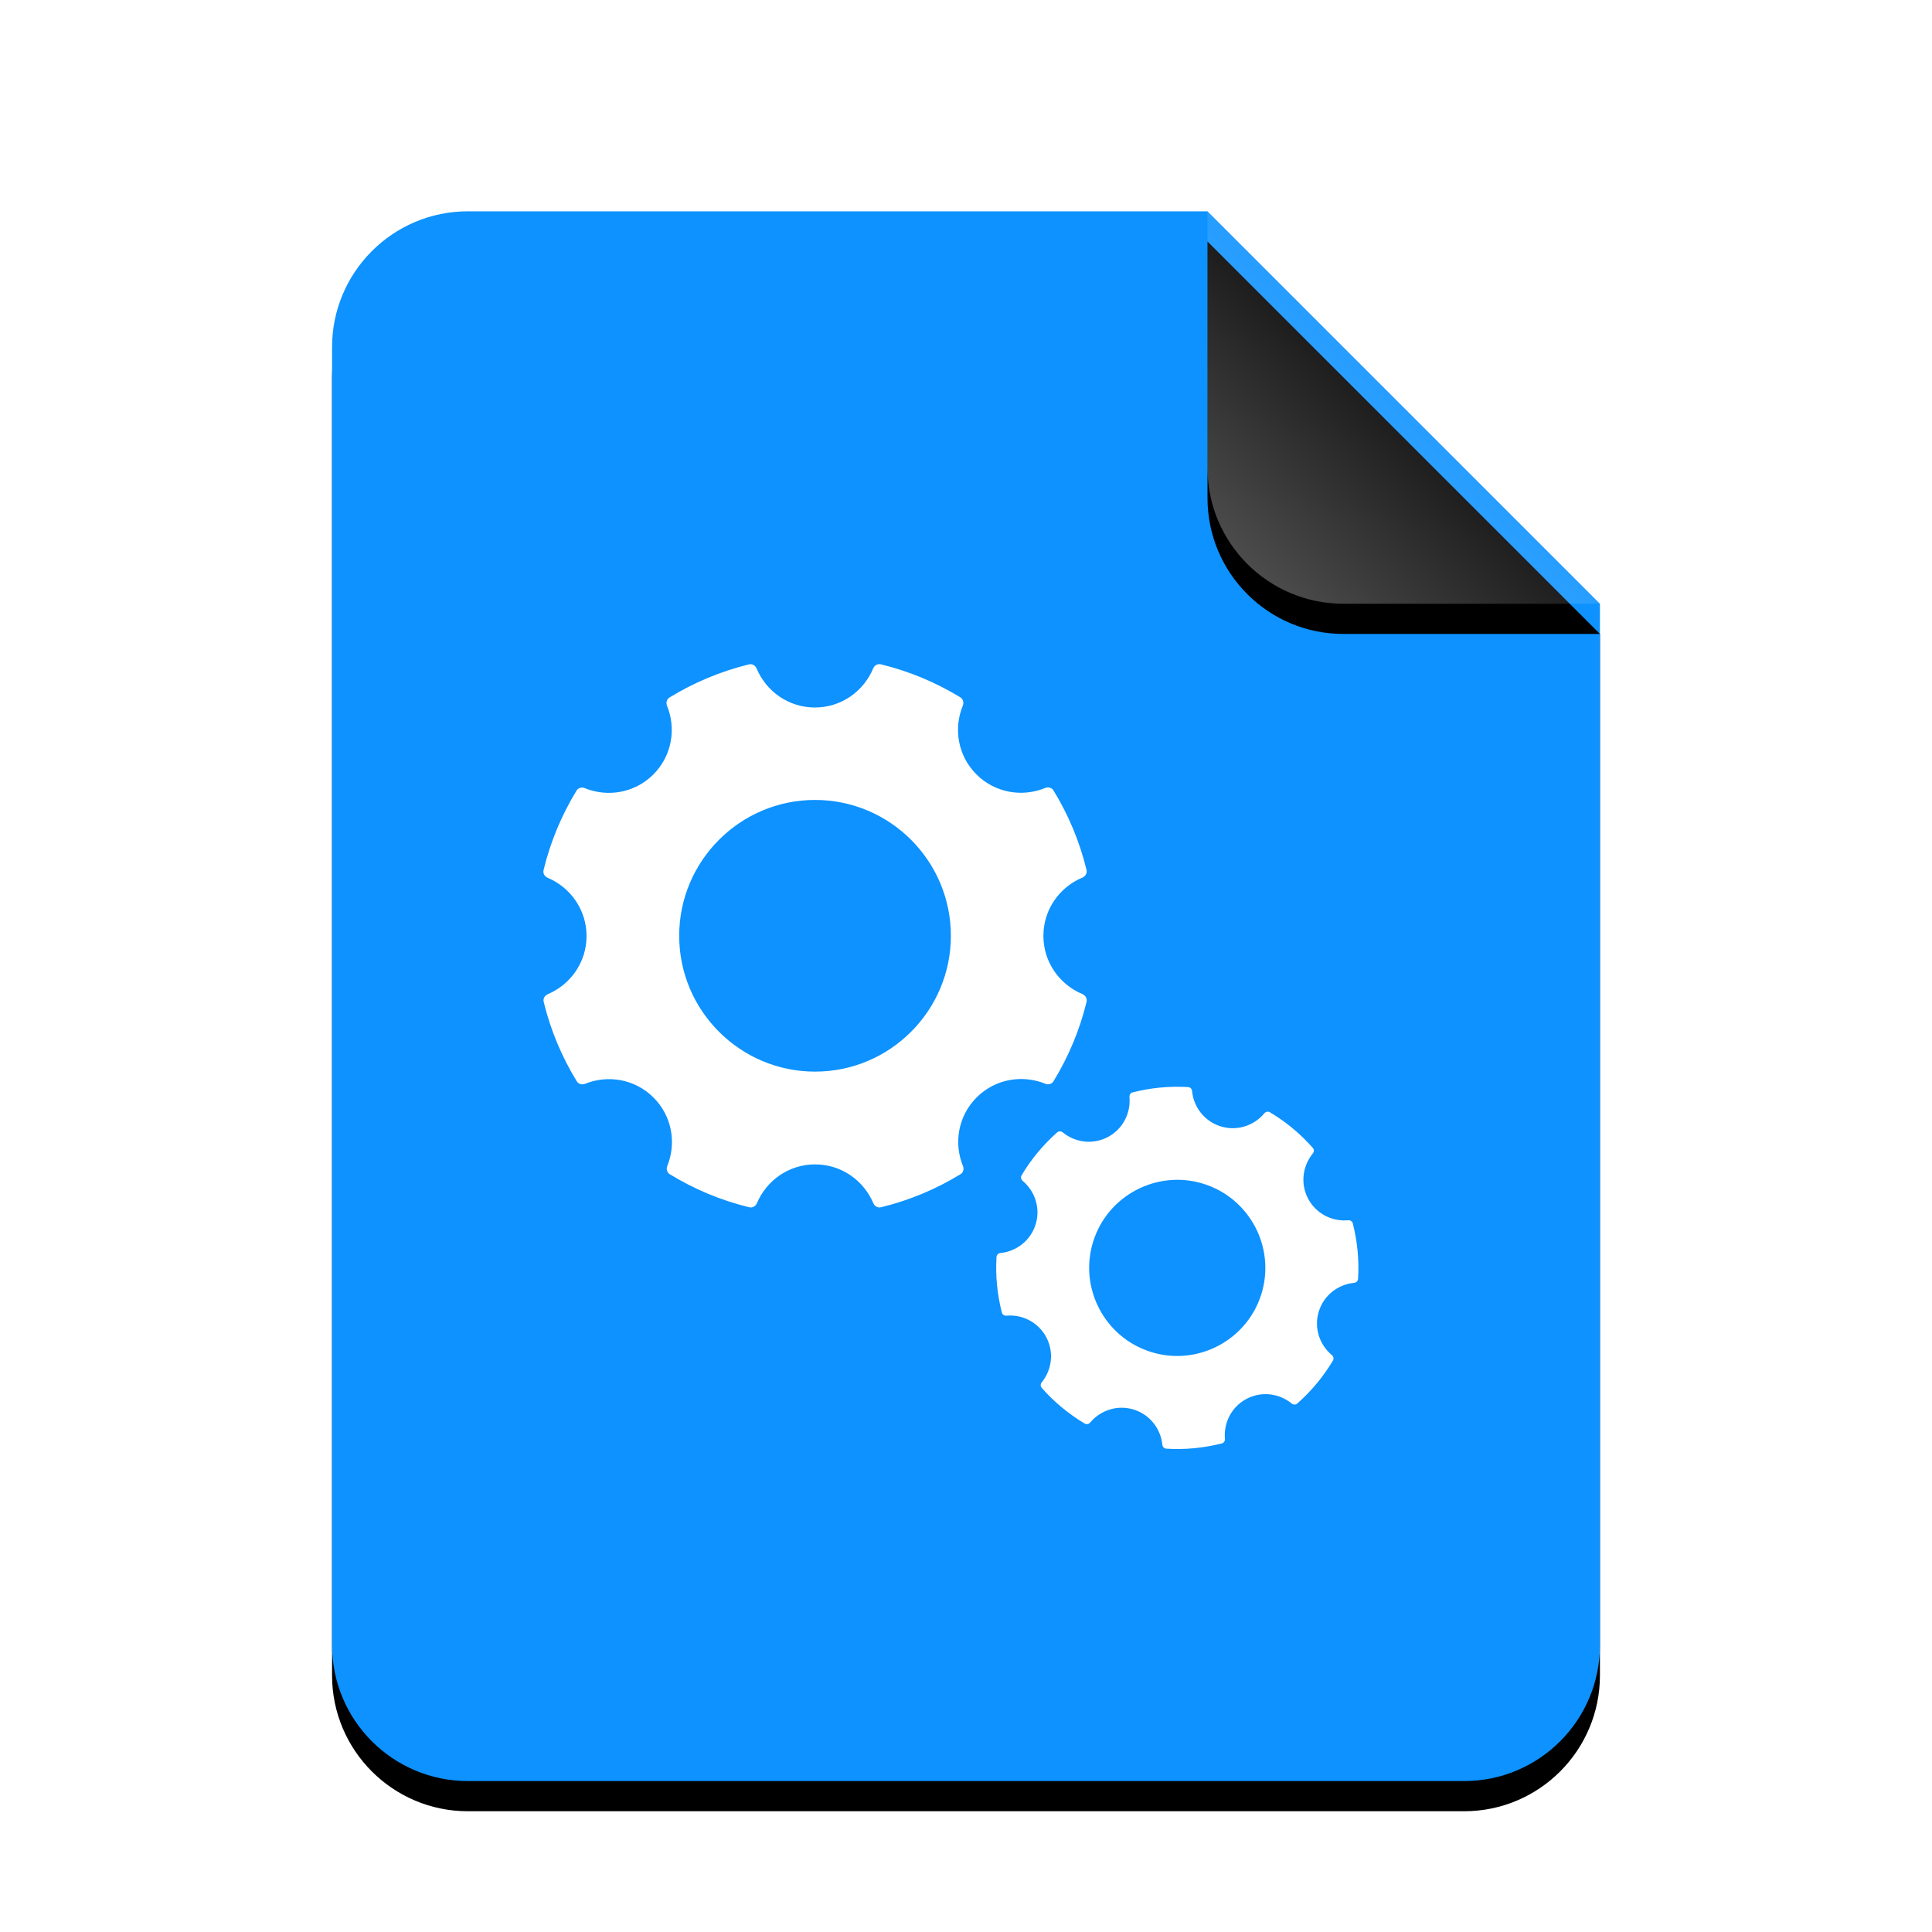 <?xml version="1.0" encoding="UTF-8" standalone="no"?>
<svg
   xmlns:dc="http://purl.org/dc/elements/1.1/"
   xmlns:cc="http://creativecommons.org/ns#"
   xmlns:rdf="http://www.w3.org/1999/02/22-rdf-syntax-ns#"
   xmlns:svg="http://www.w3.org/2000/svg"
   xmlns="http://www.w3.org/2000/svg"
   xmlns:xlink="http://www.w3.org/1999/xlink"
   xmlns:sodipodi="http://sodipodi.sourceforge.net/DTD/sodipodi-0.dtd"
   xmlns:inkscape="http://www.inkscape.org/namespaces/inkscape"
   width="64"
   height="64"
   viewBox="0 0 64 64"
   version="1.1"
   id="svg46"
   sodipodi:docname="application-x-executable.svg"
   inkscape:version="1.0.1 (3bc2e813f5, 2020-09-07)">
  <sodipodi:namedview
     pagecolor="#ffffff"
     bordercolor="#666666"
     borderopacity="1"
     objecttolerance="10"
     gridtolerance="10"
     guidetolerance="10"
     inkscape:pageopacity="0"
     inkscape:pageshadow="2"
     inkscape:window-width="1920"
     inkscape:window-height="995"
     id="namedview48"
     showgrid="false"
     inkscape:zoom="12.90625"
     inkscape:cx="32.116223"
     inkscape:cy="32"
     inkscape:window-x="0"
     inkscape:window-y="0"
     inkscape:window-maximized="1"
     inkscape:current-layer="svg46" />
  <defs
     id="defs30">
    <path
       id="application-x-executable-b"
       d="M29,0 L42,13 L42,47.5 C42,49.985 39.985,52 37.5,52 L4.5,52 C2.015,52 3.04359188e-16,49.985 0,47.5 L0,4.5 C-3.04359188e-16,2.015 2.015,4.56538782e-16 4.5,0 L29,0 Z" />
    <filter
       id="application-x-executable-a"
       width="131%"
       height="125%"
       x="-15.5%"
       y="-10.6%"
       filterUnits="objectBoundingBox">
      <feOffset
         dy="1"
         in="SourceAlpha"
         result="shadowOffsetOuter1"
         id="feOffset8" />
      <feGaussianBlur
         in="shadowOffsetOuter1"
         result="shadowBlurOuter1"
         stdDeviation="2"
         id="feGaussianBlur10" />
      <feColorMatrix
         in="shadowBlurOuter1"
         values="0 0 0 0 0.539   0 0 0 0 0.186   0 0 0 0 1  0 0 0 0.5 0"
         id="feColorMatrix12" />
    </filter>
    <linearGradient
       id="application-x-executable-f"
       x1="50%"
       x2="10.489%"
       y1="50%"
       y2="91.194%">
      <stop
         offset="0%"
         stop-color="#FFF"
         stop-opacity=".1"
         id="stop15" />
      <stop
         offset="100%"
         stop-color="#FFF"
         stop-opacity=".3"
         id="stop17" />
    </linearGradient>
    <path
       id="application-x-executable-e"
       d="M29,0 L42,13 L33.5,13 C31.015,13 29,10.985 29,8.5 L29,0 Z" />
    <filter
       id="application-x-executable-d"
       width="153.8%"
       height="153.8%"
       x="-26.9%"
       y="-19.2%"
       filterUnits="objectBoundingBox">
      <feOffset
         dy="1"
         in="SourceAlpha"
         result="shadowOffsetOuter1"
         id="feOffset21" />
      <feGaussianBlur
         in="shadowOffsetOuter1"
         result="shadowBlurOuter1"
         stdDeviation="1"
         id="feGaussianBlur23" />
      <feComposite
         in="shadowBlurOuter1"
         in2="SourceAlpha"
         operator="out"
         result="shadowBlurOuter1"
         id="feComposite25" />
      <feColorMatrix
         in="shadowBlurOuter1"
         values="0 0 0 0 0   0 0 0 0 0   0 0 0 0 0  0 0 0 0.05 0"
         id="feColorMatrix27" />
    </filter>
  </defs>
  <g
     fill="none"
     fill-rule="evenodd"
     id="g44">
    <g
       transform="translate(11 7)"
       id="g40">
      <use
         fill="#000"
         filter="url(#application-x-executable-a)"
         xlink:href="#application-x-executable-b"
         id="use32" />
      <use
         fill="url(#application-x-executable-c)"
         xlink:href="#application-x-executable-b"
         id="use34"
         style="fill:#0d92ff;fill-opacity:1" />
      <use
         fill="#000"
         filter="url(#application-x-executable-d)"
         xlink:href="#application-x-executable-e"
         id="use36" />
      <use
         fill="url(#application-x-executable-f)"
         xlink:href="#application-x-executable-e"
         id="use38" />
    </g>
    <path
       fill="#FFF"
       d="M35.855,32.93 C35.098,32.613 34.564,31.872 34.564,31 C34.564,30.128 35.099,29.387 35.856,29.071 C35.957,29.028 36.018,28.924 35.993,28.817 C35.764,27.875 35.391,26.989 34.898,26.184 C34.842,26.092 34.725,26.061 34.623,26.103 C33.863,26.414 32.962,26.269 32.345,25.652 C31.728,25.035 31.583,24.135 31.894,23.375 C31.935,23.275 31.905,23.158 31.813,23.1 C31.007,22.608 30.121,22.235 29.178,22.006 C29.072,21.98 28.968,22.042 28.925,22.142 C28.609,22.901 27.867,23.437 26.994,23.437 C26.122,23.437 25.382,22.902 25.064,22.145 C25.022,22.044 24.918,21.983 24.811,22.008 C23.869,22.239 22.981,22.613 22.177,23.106 C22.084,23.163 22.056,23.279 22.096,23.378 C22.405,24.138 22.26,25.037 21.643,25.655 C21.027,26.27 20.129,26.417 19.37,26.108 C19.27,26.067 19.155,26.097 19.099,26.189 C18.606,26.996 18.233,27.883 18.006,28.825 C17.98,28.931 18.042,29.036 18.142,29.078 C18.897,29.396 19.43,30.137 19.43,31.007 C19.43,31.877 18.899,32.615 18.146,32.934 C18.046,32.977 17.984,33.081 18.01,33.187 C18.239,34.13 18.614,35.016 19.108,35.822 C19.164,35.913 19.279,35.943 19.379,35.903 C20.138,35.596 21.035,35.743 21.649,36.358 C22.264,36.971 22.411,37.869 22.105,38.626 C22.065,38.726 22.094,38.841 22.186,38.897 C22.992,39.391 23.879,39.764 24.821,39.993 C24.927,40.018 25.032,39.957 25.075,39.856 C25.393,39.103 26.133,38.572 27.002,38.572 C27.872,38.572 28.61,39.103 28.929,39.856 C28.971,39.957 29.076,40.018 29.182,39.993 C30.125,39.764 31.012,39.391 31.818,38.897 C31.911,38.841 31.939,38.726 31.899,38.626 C31.59,37.867 31.737,36.969 32.353,36.353 C32.969,35.737 33.869,35.592 34.627,35.9 C34.727,35.941 34.842,35.912 34.898,35.819 C35.392,35.013 35.766,34.127 35.995,33.184 C36.018,33.077 35.957,32.973 35.855,32.93 L35.855,32.93 Z M26.999,35.499 C24.518,35.499 22.499,33.481 22.499,30.999 C22.499,28.518 24.518,26.499 26.999,26.499 C29.481,26.499 31.499,28.518 31.499,30.999 C31.499,33.481 29.481,35.499 26.999,35.499 Z M44.988,42.367 C44.983,42.437 44.925,42.491 44.856,42.496 C44.327,42.548 43.853,42.904 43.687,43.445 C43.52,43.985 43.711,44.547 44.119,44.888 C44.173,44.933 44.191,45.009 44.155,45.071 C43.833,45.612 43.432,46.089 42.972,46.495 C42.919,46.541 42.843,46.537 42.788,46.493 C42.376,46.157 41.791,46.076 41.292,46.34 C40.793,46.604 40.532,47.132 40.577,47.661 C40.584,47.732 40.544,47.797 40.476,47.815 C39.883,47.965 39.263,48.028 38.635,47.989 C38.564,47.985 38.511,47.928 38.504,47.857 C38.449,47.329 38.093,46.86 37.555,46.693 C37.015,46.527 36.456,46.716 36.115,47.121 C36.069,47.176 35.993,47.193 35.932,47.157 C35.391,46.835 34.913,46.435 34.508,45.975 C34.461,45.921 34.465,45.845 34.509,45.791 C34.843,45.38 34.924,44.796 34.66,44.299 C34.396,43.8 33.868,43.537 33.34,43.583 C33.271,43.589 33.205,43.549 33.188,43.481 C33.036,42.887 32.973,42.267 33.011,41.639 C33.015,41.568 33.072,41.515 33.143,41.508 C33.671,41.453 34.14,41.097 34.307,40.559 C34.473,40.019 34.284,39.459 33.877,39.117 C33.824,39.072 33.805,38.996 33.841,38.935 C34.161,38.395 34.563,37.916 35.021,37.511 C35.075,37.464 35.151,37.468 35.205,37.512 C35.616,37.848 36.201,37.929 36.7,37.665 C37.2,37.401 37.461,36.871 37.415,36.341 C37.408,36.272 37.448,36.205 37.516,36.188 C38.109,36.036 38.731,35.973 39.359,36.011 C39.429,36.015 39.483,36.073 39.489,36.144 C39.541,36.675 39.899,37.147 40.439,37.313 C40.98,37.48 41.541,37.289 41.883,36.88 C41.928,36.827 42.004,36.808 42.065,36.844 C42.607,37.165 43.084,37.567 43.489,38.025 C43.536,38.077 43.533,38.156 43.488,38.211 C43.151,38.623 43.069,39.208 43.333,39.708 C43.597,40.208 44.128,40.471 44.659,40.423 C44.729,40.416 44.796,40.457 44.813,40.525 C44.964,41.119 45.027,41.739 44.988,42.367 Z M38.139,44.789 C39.676,45.263 41.313,44.397 41.787,42.86 C42.26,41.323 41.395,39.685 39.857,39.212 C38.32,38.739 36.683,39.604 36.209,41.141 C35.736,42.679 36.601,44.316 38.139,44.789 Z"
       id="path42" />
  </g>
</svg>
